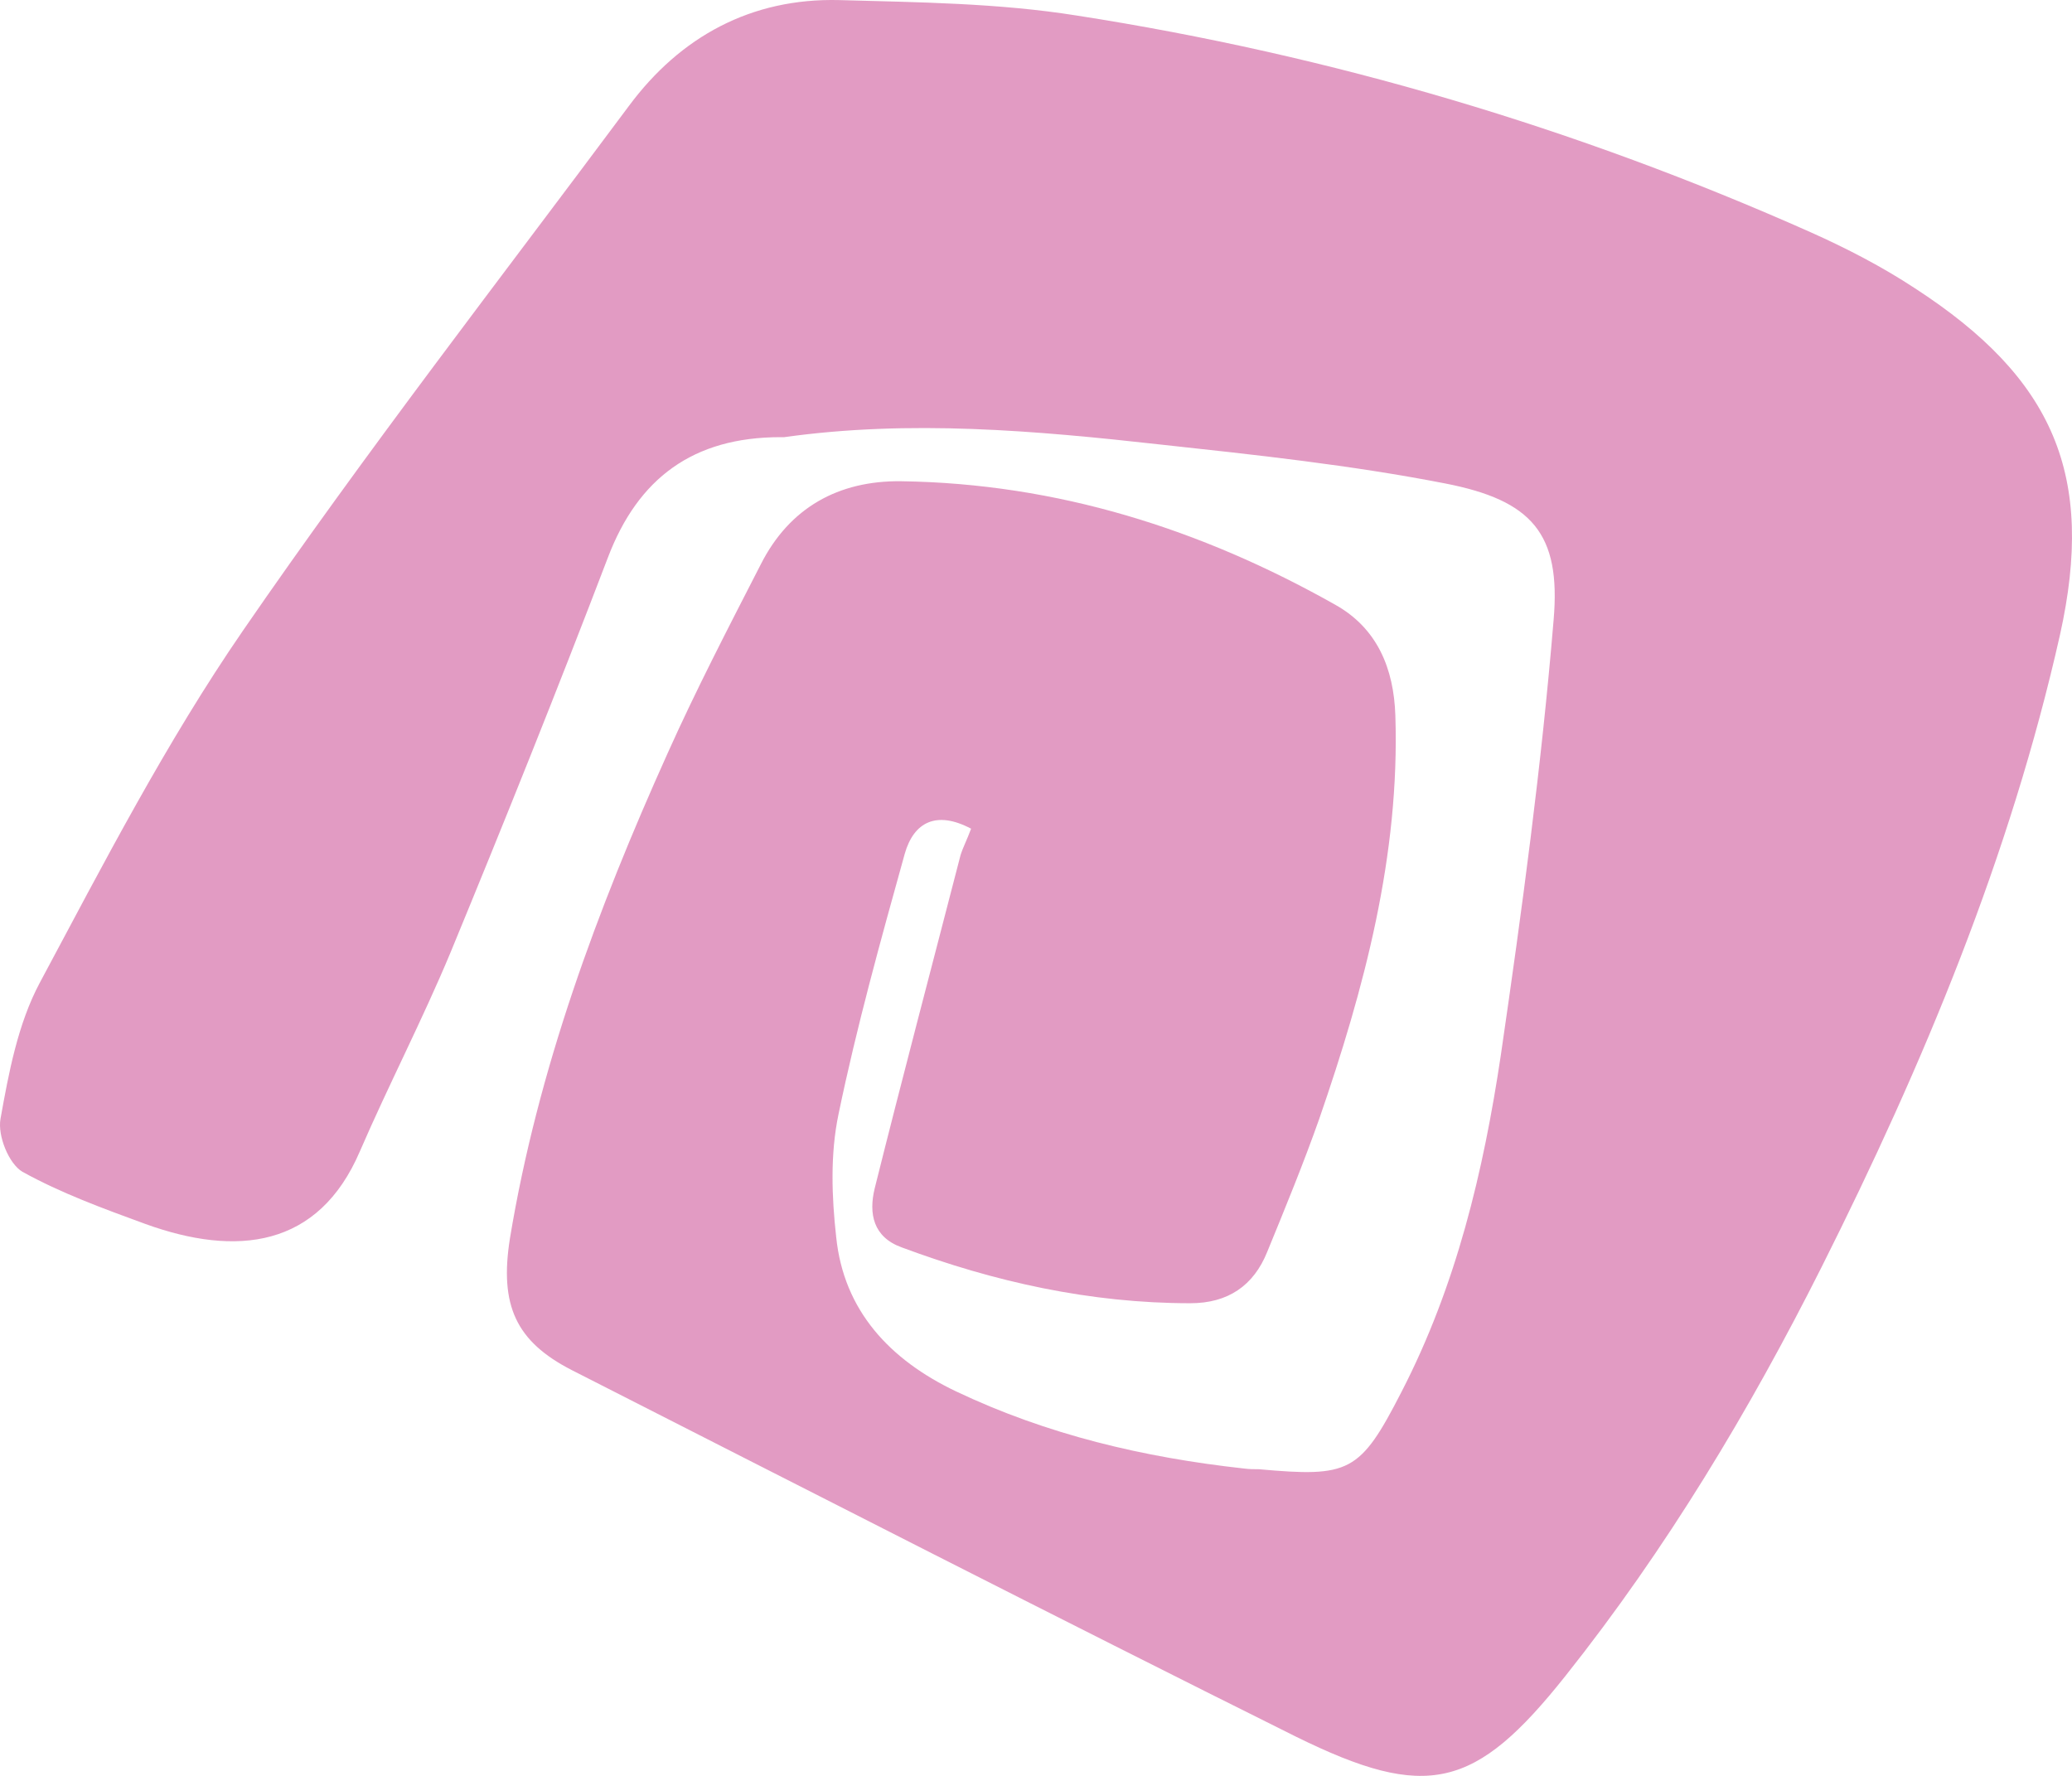 <svg width="147" height="126" viewBox="0 0 147 126" fill="none" xmlns="http://www.w3.org/2000/svg">
<path opacity="0.4" d="M68.895 58.796C66.436 57.493 64.832 58.327 64.19 60.568C62.48 66.718 60.769 72.868 59.486 79.07C58.898 81.885 59.005 84.907 59.325 87.774C59.86 92.986 63.121 96.478 67.826 98.719C74.295 101.794 81.138 103.409 88.249 104.191C88.623 104.243 88.997 104.243 89.318 104.243C95.734 104.817 96.482 104.504 99.422 98.771C103.325 91.214 105.25 83.083 106.48 74.849C107.977 64.581 109.367 54.314 110.222 43.994C110.757 37.844 108.672 35.499 102.523 34.3C95.84 32.997 89.051 32.268 82.314 31.538C73.439 30.548 64.565 29.766 55.636 31.017C55.529 31.017 55.476 31.017 55.369 31.017C49.167 31.017 45.264 33.935 43.126 39.564C39.544 48.946 35.802 58.275 31.952 67.604C29.974 72.347 27.568 76.985 25.537 81.676C22.596 88.556 16.769 89.181 10.3 86.836C7.306 85.741 4.312 84.647 1.585 83.135C0.623 82.562 -0.179 80.582 0.035 79.383C0.623 76.099 1.264 72.659 2.815 69.741C7.359 61.246 11.797 52.646 17.25 44.724C25.964 32.059 35.427 19.863 44.623 7.511C48.258 2.612 53.284 -0.15 59.539 0.006C65.153 0.163 70.82 0.215 76.38 1.101C94.451 3.915 111.826 9.075 128.453 16.476C131.019 17.622 133.532 18.925 135.831 20.437C145.721 26.847 148.662 33.727 146.149 45.037C142.621 60.724 136.472 75.474 129.255 89.859C124.122 100.074 118.241 109.872 111.077 118.889C104.662 126.967 101.24 127.801 91.938 123.215C74.776 114.667 57.668 105.911 40.56 97.207C36.603 95.175 35.427 92.621 36.176 87.878C38.154 75.891 42.377 64.529 47.349 53.48C49.381 48.946 51.68 44.516 53.979 40.033C56.011 36.02 59.486 34.092 63.923 34.144C74.99 34.3 85.201 37.532 94.718 42.9C97.712 44.568 98.888 47.434 98.995 50.77C99.316 60.672 96.803 70.106 93.595 79.383C92.472 82.562 91.189 85.689 89.906 88.816C88.944 91.214 87.126 92.465 84.453 92.465C77.342 92.465 70.552 90.953 63.977 88.504C61.945 87.774 61.624 86.106 62.052 84.334C64.03 76.412 66.115 68.542 68.147 60.672C68.307 60.151 68.628 59.526 68.895 58.796Z" fill="#B70569"/>
</svg>
